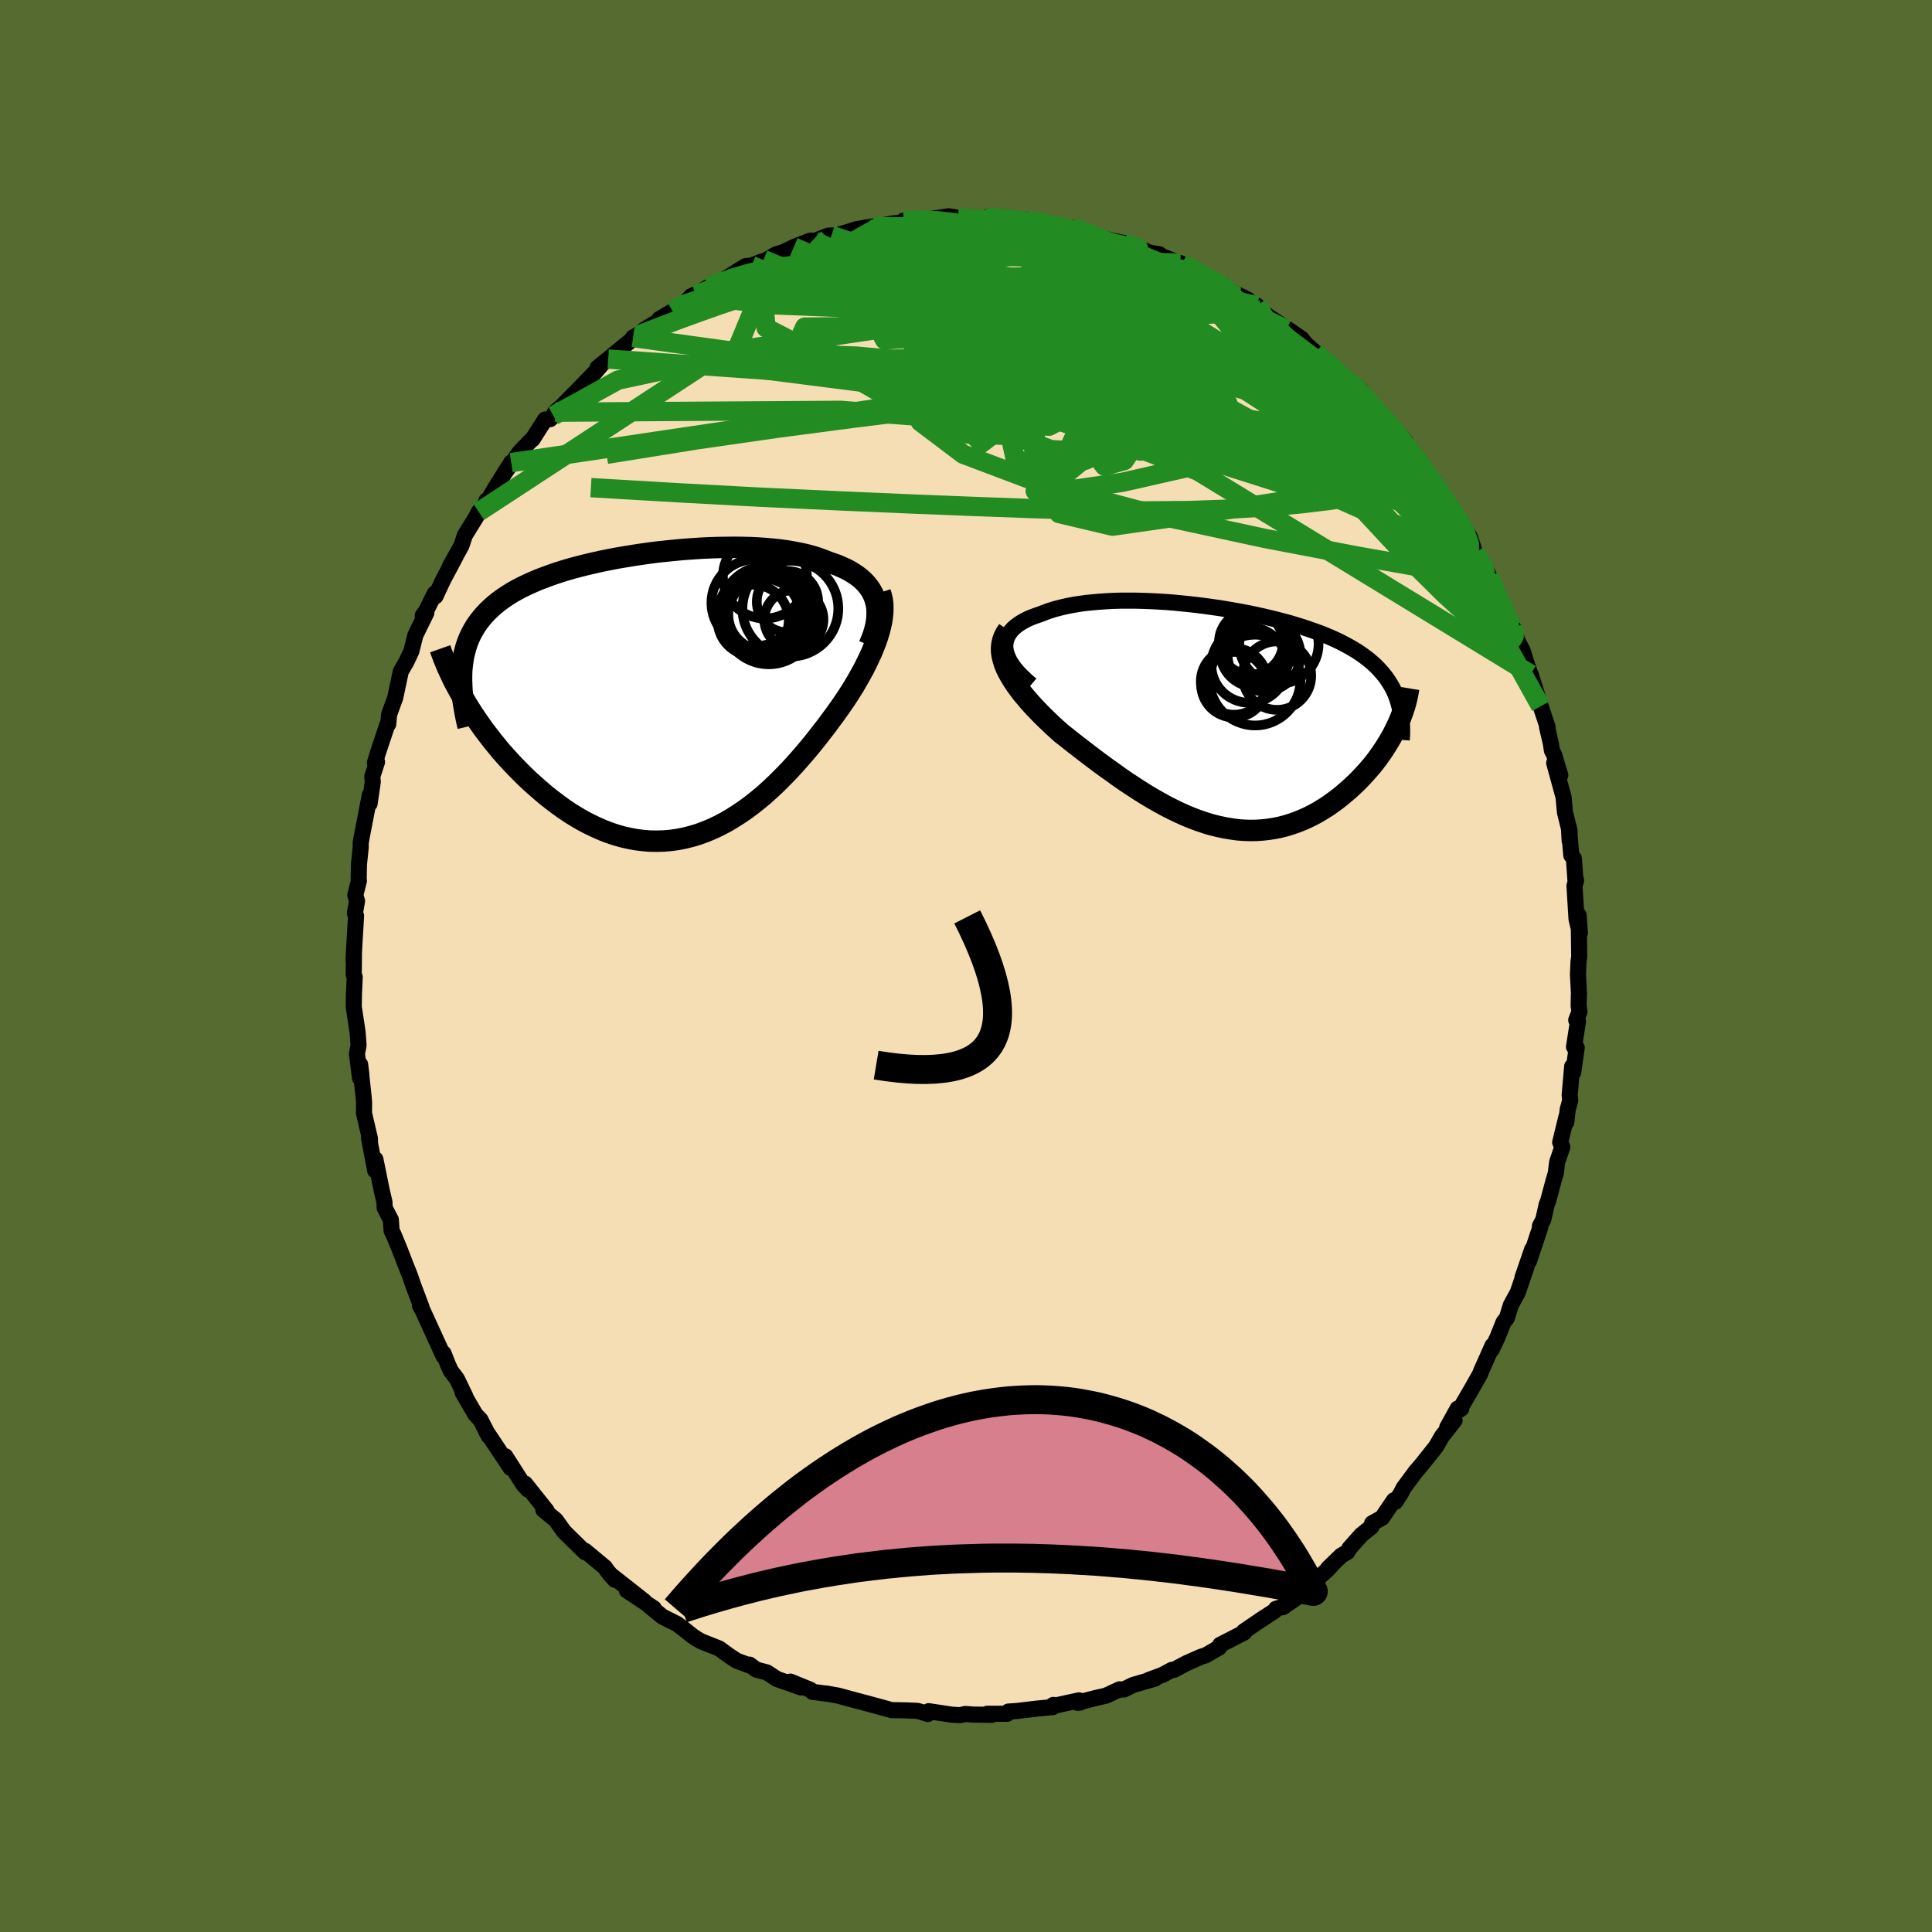 <svg viewBox="-100 -100 200 200" xmlns="http://www.w3.org/2000/svg" width="500" height="500" id="face-svg">
    <defs>
      <clipPath id="leftEyeClipPath">
        <polyline points="22.32,-9.97 22.2,-10.34 22.04,-10.7 21.85,-11.04 21.63,-11.36 21.38,-11.67 21.1,-11.97 20.8,-12.24 20.46,-12.51 20.1,-12.75 19.72,-12.99 19.31,-13.21 18.87,-13.41 18.42,-13.61 17.94,-13.78 17.44,-13.95 16.92,-14.16 16.37,-14.36 15.78,-14.54 15.17,-14.71 14.53,-14.85 13.86,-14.98 13.17,-15.1 12.45,-15.2 11.71,-15.28 10.94,-15.35 10.16,-15.4 9.36,-15.44 8.54,-15.46 7.71,-15.47 6.86,-15.46 6.01,-15.45 5.15,-15.42 4.28,-15.38 3.4,-15.32 2.52,-15.26 1.65,-15.18 0.77,-15.09 -0.11,-15 -0.98,-14.89 -1.84,-14.77 -2.7,-14.64 -3.55,-14.5 -4.39,-14.36 -5.21,-14.2 -6.02,-14.04 -6.82,-13.86 -7.59,-13.68 -8.35,-13.49 -9.1,-13.29 -9.82,-13.08 -10.52,-12.86 -11.2,-12.63 -11.85,-12.39 -12.49,-12.15 -13.1,-11.89 -13.68,-11.63 -14.24,-11.36 -14.78,-11.08 -15.29,-10.79 -15.77,-10.49 -16.23,-10.18 -16.67,-9.86 -17.08,-9.53 -17.46,-9.19 -17.83,-8.84 -18.17,-8.48 -18.48,-8.11 -18.78,-7.73 -19.05,-7.34 -19.29,-6.94 -19.52,-6.52 -19.72,-6.09 -19.9,-5.65 -20.05,-5.2 -20.18,-4.73 -20.3,-4.26 -20.38,-3.77 -20.45,-3.26 -20.5,-2.75 -20.36,0.11 -20.04,0.65 -19.7,1.2 -19.35,1.75 -18.98,2.3 -18.6,2.85 -18.2,3.41 -17.78,3.96 -17.36,4.51 -16.91,5.06 -16.46,5.61 -15.98,6.15 -15.5,6.68 -15,7.21 -14.49,7.73 -13.97,8.25 -13.43,8.76 -12.87,9.26 -12.3,9.76 -11.72,10.25 -11.12,10.72 -10.51,11.18 -9.89,11.63 -9.26,12.05 -8.61,12.45 -7.96,12.83 -7.29,13.18 -6.62,13.5 -5.94,13.8 -5.25,14.07 -4.56,14.3 -3.86,14.5 -3.15,14.66 -2.45,14.79 -1.73,14.88 -1.02,14.94 -0.3,14.95 0.41,14.93 1.13,14.87 1.84,14.77 2.56,14.63 3.27,14.45 3.98,14.24 4.69,13.98 5.39,13.69 6.09,13.36 6.78,13 7.46,12.6 8.14,12.17 8.82,11.71 9.48,11.22 10.14,10.7 10.79,10.16 11.42,9.59 12.05,9 12.67,8.38 13.28,7.76 13.88,7.11 14.46,6.46 15.04,5.79 15.6,5.12 16.15,4.44 16.68,3.76 17.21,3.08 17.71,2.4 18.15,1.81 18.57,1.22 18.98,0.63 19.38,0.04 19.76,-0.55 20.13,-1.15 20.47,-1.73 20.8,-2.32 21.12,-2.9 21.41,-3.48 21.68,-4.05 21.94,-4.61 22.17,-5.17 22.38,-5.71 22.56,-6.24" />
      </clipPath>
      <clipPath id="rightEyeClipPath">
        <polyline points="-22.08,-7.22 -22.08,-7.54 -22.04,-7.84 -21.96,-8.13 -21.85,-8.41 -21.7,-8.68 -21.51,-8.93 -21.29,-9.18 -21.03,-9.41 -20.75,-9.62 -20.44,-9.83 -20.1,-10.02 -19.73,-10.21 -19.33,-10.38 -18.92,-10.53 -18.48,-10.68 -17.97,-10.88 -17.44,-11.07 -16.88,-11.24 -16.3,-11.39 -15.69,-11.53 -15.06,-11.65 -14.41,-11.76 -13.74,-11.85 -13.05,-11.92 -12.34,-11.98 -11.62,-12.03 -10.88,-12.07 -10.13,-12.09 -9.37,-12.09 -8.6,-12.09 -7.82,-12.07 -7.04,-12.04 -6.24,-12 -5.45,-11.95 -4.65,-11.89 -3.85,-11.81 -3.05,-11.73 -2.26,-11.64 -1.46,-11.54 -0.67,-11.43 0.11,-11.32 0.89,-11.19 1.65,-11.06 2.41,-10.92 3.16,-10.78 3.9,-10.62 4.63,-10.46 5.34,-10.29 6.04,-10.12 6.72,-9.94 7.39,-9.76 8.04,-9.56 8.67,-9.37 9.29,-9.16 9.89,-8.95 10.47,-8.74 11.03,-8.52 11.57,-8.29 12.09,-8.06 12.59,-7.82 13.07,-7.57 13.53,-7.32 13.98,-7.06 14.4,-6.8 14.8,-6.53 15.18,-6.25 15.55,-5.97 15.89,-5.68 16.22,-5.38 16.53,-5.07 16.82,-4.75 17.09,-4.43 17.35,-4.1 17.58,-3.76 17.8,-3.41 18,-3.06 18.18,-2.69 18.34,-2.32 18.48,-1.94 18.46,0.9 18.26,1.31 18.05,1.73 17.82,2.15 17.57,2.57 17.31,2.99 17.04,3.41 16.75,3.83 16.45,4.25 16.13,4.67 15.8,5.08 15.45,5.48 15.09,5.88 14.72,6.28 14.34,6.67 13.94,7.05 13.53,7.43 13.1,7.8 12.66,8.17 12.2,8.53 11.73,8.87 11.25,9.21 10.75,9.52 10.24,9.83 9.72,10.11 9.18,10.38 8.64,10.62 8.08,10.84 7.51,11.04 6.93,11.22 6.34,11.37 5.75,11.49 5.14,11.58 4.52,11.65 3.9,11.69 3.27,11.7 2.63,11.68 1.98,11.63 1.33,11.54 0.67,11.43 0.01,11.29 -0.66,11.13 -1.33,10.93 -2.01,10.7 -2.69,10.45 -3.37,10.17 -4.06,9.86 -4.75,9.53 -5.44,9.18 -6.13,8.8 -6.83,8.4 -7.52,7.99 -8.22,7.55 -8.91,7.1 -9.61,6.64 -10.3,6.16 -10.98,5.67 -11.67,5.18 -12.35,4.68 -13.03,4.17 -13.7,3.66 -14.36,3.15 -15.02,2.64 -15.66,2.13 -16.3,1.63 -16.81,1.17 -17.3,0.72 -17.78,0.26 -18.25,-0.2 -18.7,-0.66 -19.13,-1.11 -19.55,-1.57 -19.94,-2.03 -20.32,-2.48 -20.66,-2.93 -20.99,-3.38 -21.28,-3.82 -21.55,-4.26 -21.79,-4.7 -22,-5.12" />
      </clipPath>
      <filter id="fuzzy">
        <feTurbulence id="turbulence" baseFrequency="0.05" numOctaves="3" type="noise" result="noise" />
        <feDisplacementMap in="SourceGraphic" in2="noise" scale="2" />
      </filter>
      <linearGradient id="rainbowGradient" x1="0%" y1="0%" x2="100%" y2="0%">
        <stop offset="0%" style="stop-color: [object Object]; stop-opacity: 1" />
        <stop offset="50%" style="stop-color: [object Object]; stop-opacity: 1" />
        <stop offset="100%" style="stop-color: [object Object]; stop-opacity: 1" />
      </linearGradient>
    </defs>
    <rect x="-100" y="-100" width="100%" height="100%" fill="rgb(85, 107, 47)" />
    <polyline id="faceContour" points="63.35,0.88 63.45,2.78 63.42,4.11 63.5,4.74 63.17,5.6 63.35,5.75 62.94,8.37 63.22,8.45 62.86,11.02 62.75,10.4 62.49,13.37 62.55,13.91 62.29,14.85 62.14,16.17 62.16,15.59 61.51,18.25 61.73,18.74 61.2,20.28 61.05,21.47 60.84,22.17 60.25,24.36 60.11,24.7 59.76,26.26 59.41,26.92 59.44,27.08 58.28,30.56 58.61,29.33 57.61,32.24 58.02,31.14 57.12,33.79 56.4,35.11 55.99,36.44 55.64,36.89 55.02,38.44 54.41,39.73 54.5,39.3 53.29,42.02 53.24,42.2 52.28,43.89 51.08,45.95 51.28,45.8 50.9,45.81 49.82,47.76 50.58,47.03 49.26,48.7 48.66,49.75 47.13,51.67 46.57,52.32 45.3,54.03 45,54.62 44.44,55.47 44.3,55.31 43.07,57.12 42.04,57.69 41.98,58.04 40.92,58.9 39.69,60.28 39.48,60.66 38.86,61.02 37.48,62.35 37.85,62.03 37.38,62.53 35.11,64.59 34.42,65.27 32.77,66.38 33.91,65.46 32.96,66.28 32.09,66.54 31.93,66.77 30.41,67.76 28.77,68.88 28.81,68.99 26.31,70.27 26.21,70.55 24.81,71.36 24.32,71.51 22.83,72.17 21.53,72.86 21.32,72.86 20.35,73.38 18.88,73.93 19.56,73.77 17.29,74.43 16.33,74.9 15.9,74.88 14.48,75.54 13.45,75.77 11.52,76.27 11.81,76.25 11.7,76.02 8.81,76.65 9.05,76.49 8.99,76.72 7.37,76.87 5.28,77.12 4.39,77.18 4.26,77.41 2.19,77.41 2.67,77.52 0.69,77.49 -0.06,77.43 -0.61,77.55 -1.42,77.51 -3.86,77.14 -3.94,77.43 -5.01,77.11 -6.11,77.06 -6.63,77.05 -7.72,77.03 -8.21,76.89 -9.89,76.43 -11.2,76.08 -11.03,76.13 -13.24,75.53 -14.47,75.31 -14.33,75.34 -15.9,75.14 -16.1,74.93 -18.18,74.08 -17.06,74.69 -19.57,73.81 -20.61,73.13 -21.71,72.84 -22.41,72.32 -22.43,72.4 -23.75,71.91 -24.55,71.38 -25.55,70.65 -27.39,69.92 -27.84,69.67 -28.33,69.34 -29.02,68.79 -29.91,68.11 -31.43,67.35 -32.78,66.24 -32.31,66.5 -35.11,64.64 -33.33,65.74 -36.89,62.94 -36.35,63.54 -37.2,62.53 -37.38,62.25 -39.42,60.55 -39.44,60.68 -40.12,60.02 -41.61,58.55 -42.48,57.34 -43.75,56.3 -43.5,56.28 -43.41,56.39 -45.64,53.59 -45.33,54.21 -45.81,53.69 -47.69,50.75 -47.14,51.96 -49,49.17 -49.67,48.17 -49.39,48.68 -50.26,46.98 -50.79,46.42 -52.1,44.17 -51.82,44.57 -52.71,42.73 -53.33,41.92 -53.61,41.3 -54.09,40.09 -54.09,40.32 -54.08,40.4 -56,36.2 -56.27,35.61 -56.52,35.17 -56.37,35.3 -57.2,33.11 -57.56,32.06 -58,30.96 -58.65,29.28 -59.26,27.8 -59.46,27.41 -59.54,26.27 -60.18,25.04 -60.2,24.44 -60.46,23.34 -61.14,20.01 -61.16,21.18 -61.8,17.81 -61.7,18.31 -61.7,17.89 -62.32,15.23 -62.31,14.11 -62.36,13.54 -62.72,10.19 -62.59,11.25 -62.73,11.61 -63.05,9.08 -62.88,8.21 -62.98,6.87 -63.38,4.22 -63.36,2.94 -63.28,1.15 -63.38,0.89 -63.36,-1.16 -63.4,-0.6 -63.32,-2.16 -63.14,-5.2 -63.26,-5.47 -63.04,-6.72 -63.22,-7.34 -62.85,-8.8 -62.87,-9.12 -62.84,-10.53 -62.66,-12.27 -62.66,-12.77 -62.53,-13.49 -61.72,-17.68 -61.74,-16.8 -61.41,-19.06 -61.46,-19.62 -60.97,-21.13 -61.19,-21.04 -60.83,-22.22 -60.51,-23.17 -59.9,-25 -59.81,-25.04 -59.72,-26.04 -59.09,-27.76 -59.01,-28.14 -58.51,-30.49 -57.94,-31.48 -57.42,-32.57 -57,-34.25 -55.87,-36.55 -56.24,-36.27 -55.9,-36.74 -54.98,-38.58 -54.92,-38.27 -54.12,-39.98 -52.83,-42.41 -53.42,-41.38 -52.23,-43.52 -51.88,-44.58 -50.67,-46.54 -50.44,-47.01 -49.82,-47.66 -49.64,-48.18 -49.72,-47.77 -48.73,-49.5 -47.08,-52.11 -47.85,-50.91 -46.21,-53.19 -45.02,-54.43 -44.88,-54.52 -43.57,-56.57 -43.05,-56.61 -42.72,-56.97 -42.55,-57.33 -41.81,-57.98 -40.02,-59.79 -38.34,-61.53 -37.69,-62.3 -38.13,-61.95 -37.04,-62.83 -35.04,-64.47 -34.05,-65.28 -34.47,-65.06 -33.96,-65.35 -33.24,-65.91 -31.86,-66.75 -31.74,-66.97 -30.37,-67.78 -28.97,-68.76 -28.46,-69.32 -26.83,-70.11 -27.97,-69.48 -26.7,-70.28 -25.52,-70.66 -24.84,-71.18 -22.84,-72.44 -22.19,-72.51 -21.23,-72.9 -20.83,-72.99 -19.65,-73.67 -18.85,-73.92 -17.83,-74.42 -16.12,-75.09 -15.67,-75.05 -14.31,-75.59 -13.93,-75.63 -14.28,-75.35 -11.26,-76.29 -10.83,-76.36 -9.73,-76.55 -10.3,-76.39 -8.78,-76.64 -7.71,-76.85 -5.02,-77.14 -6.47,-77.15 -3.72,-77.29 -3.85,-77.3 -1.79,-77.61 -0.83,-77.45 0.87,-77.3 0.89,-77.38 2.25,-77.39 2.32,-77.56 2.37,-77.59 5.33,-77.13 6.22,-77.24 7.19,-76.87 7.2,-77.11 8.32,-76.82 10.1,-76.53 11.54,-76.14 11.02,-76.42 13.15,-75.77 13.21,-75.58 15.17,-75.07 16.51,-74.81 16.5,-74.85 17.89,-74.31 19.05,-73.83 20,-73.68 20.39,-73.42 22.19,-72.75 22.36,-72.69 24.1,-71.85 24.23,-71.49 24.47,-71.62 26.39,-70.49 26.55,-70.5 28.11,-69.28 29.18,-68.97 27.96,-69.58 30.13,-68.35 30.52,-67.9 31.25,-67.28 33.33,-65.9 34.75,-64.93 35.12,-64.44 35.1,-64.45 36.16,-63.52 37.35,-62.53 37.53,-62.42 38.93,-60.99 39.68,-60.63 40.93,-59.55 41.36,-58.77 40.87,-59.27 42.15,-57.93 42.08,-57.87 44.33,-55.62 45.5,-54.28 45.91,-53.45 45.41,-53.88 47.12,-52.1 46.99,-51.86 48.42,-50.05 48.4,-50.29 50.14,-47.61 50.45,-46.75 51.25,-45.96 50.78,-46.55 52.13,-44.48 52.7,-42.78 53.34,-41.66 53.5,-41.71 54.17,-40.33 54.64,-39.29 54.88,-38.62 55.32,-37.57 56.3,-35.47 56.62,-35.07 56.79,-34.67 57.06,-33.72 57.64,-32.6 57.89,-31.76 58.66,-29.5 58.45,-30.2 59.49,-26.89 60.21,-24.72 60.15,-24.73 60.55,-23.01 60.65,-22.32 60.88,-21.87 61.52,-19.76 60.89,-21.02 61.86,-17.48 62,-15.93 62.48,-13.98 62.49,-12.96 62.41,-14.36 62.66,-11.46 62.93,-11.13 63.09,-8.87 63.16,-8.86 62.99,-8.31 63.2,-4.86 63.55,-3.42 63.42,-5.27 63.48,-0.97 63.41,-0.45 63.35,0.88 63.45,2.78" fill="rgb(245, 222, 179)" stroke="black" stroke-width="1.667" stroke-linejoin="round" filter="url(#fuzzy)" />
    <g transform="translate(26.15 -25.73)">
      <polyline id="rightCountour" points="-22.08,-7.22 -22.08,-7.54 -22.04,-7.84 -21.96,-8.13 -21.85,-8.41 -21.7,-8.68 -21.51,-8.93 -21.29,-9.18 -21.03,-9.41 -20.75,-9.62 -20.44,-9.83 -20.1,-10.02 -19.73,-10.21 -19.33,-10.38 -18.92,-10.53 -18.48,-10.68 -17.97,-10.88 -17.44,-11.07 -16.88,-11.24 -16.3,-11.39 -15.69,-11.53 -15.06,-11.65 -14.41,-11.76 -13.74,-11.85 -13.05,-11.92 -12.34,-11.98 -11.62,-12.03 -10.88,-12.07 -10.13,-12.09 -9.37,-12.09 -8.6,-12.09 -7.82,-12.07 -7.04,-12.04 -6.24,-12 -5.45,-11.95 -4.65,-11.89 -3.85,-11.81 -3.05,-11.73 -2.26,-11.64 -1.46,-11.54 -0.67,-11.43 0.11,-11.32 0.89,-11.19 1.65,-11.06 2.41,-10.92 3.16,-10.78 3.9,-10.62 4.63,-10.46 5.34,-10.29 6.04,-10.12 6.72,-9.94 7.39,-9.76 8.04,-9.56 8.67,-9.37 9.29,-9.16 9.89,-8.95 10.47,-8.74 11.03,-8.52 11.57,-8.29 12.09,-8.06 12.59,-7.82 13.07,-7.57 13.53,-7.32 13.98,-7.06 14.4,-6.8 14.8,-6.53 15.18,-6.25 15.55,-5.97 15.89,-5.68 16.22,-5.38 16.53,-5.07 16.82,-4.75 17.09,-4.43 17.35,-4.1 17.58,-3.76 17.8,-3.41 18,-3.06 18.18,-2.69 18.34,-2.32 18.48,-1.94 18.46,0.9 18.26,1.31 18.05,1.73 17.82,2.15 17.57,2.57 17.31,2.99 17.04,3.41 16.75,3.83 16.45,4.25 16.13,4.67 15.8,5.08 15.45,5.48 15.09,5.88 14.72,6.28 14.34,6.67 13.94,7.05 13.53,7.43 13.1,7.8 12.66,8.17 12.2,8.53 11.73,8.87 11.25,9.21 10.75,9.52 10.24,9.83 9.72,10.11 9.18,10.38 8.64,10.62 8.08,10.84 7.51,11.04 6.93,11.22 6.34,11.37 5.75,11.49 5.14,11.58 4.52,11.65 3.9,11.69 3.27,11.7 2.63,11.68 1.98,11.63 1.33,11.54 0.67,11.43 0.01,11.29 -0.66,11.13 -1.33,10.93 -2.01,10.7 -2.69,10.45 -3.37,10.17 -4.06,9.86 -4.75,9.53 -5.44,9.18 -6.13,8.8 -6.83,8.4 -7.52,7.99 -8.22,7.55 -8.91,7.1 -9.61,6.64 -10.3,6.16 -10.98,5.67 -11.67,5.18 -12.35,4.68 -13.03,4.17 -13.7,3.66 -14.36,3.15 -15.02,2.64 -15.66,2.13 -16.3,1.63 -16.81,1.17 -17.3,0.72 -17.78,0.26 -18.25,-0.2 -18.7,-0.66 -19.13,-1.11 -19.55,-1.57 -19.94,-2.03 -20.32,-2.48 -20.66,-2.93 -20.99,-3.38 -21.28,-3.82 -21.55,-4.26 -21.79,-4.7 -22,-5.12" fill="white" stroke="white" stroke-width="0" stroke-linejoin="round" filter="url(#fuzzy)" />
    </g>
    <g transform="translate(-31.7 -27.87)">
      <polyline id="leftCountour" points="22.32,-9.97 22.2,-10.34 22.04,-10.7 21.85,-11.04 21.63,-11.36 21.38,-11.67 21.1,-11.97 20.8,-12.24 20.46,-12.51 20.1,-12.75 19.72,-12.99 19.31,-13.21 18.87,-13.41 18.42,-13.61 17.94,-13.78 17.44,-13.95 16.92,-14.16 16.37,-14.36 15.78,-14.54 15.17,-14.71 14.53,-14.85 13.86,-14.98 13.17,-15.1 12.45,-15.2 11.71,-15.28 10.94,-15.35 10.16,-15.4 9.36,-15.44 8.54,-15.46 7.71,-15.47 6.86,-15.46 6.01,-15.45 5.15,-15.42 4.28,-15.38 3.4,-15.32 2.52,-15.26 1.65,-15.18 0.77,-15.09 -0.11,-15 -0.98,-14.89 -1.84,-14.77 -2.7,-14.64 -3.55,-14.5 -4.39,-14.36 -5.21,-14.2 -6.02,-14.04 -6.82,-13.86 -7.59,-13.68 -8.35,-13.49 -9.1,-13.29 -9.82,-13.08 -10.52,-12.86 -11.2,-12.63 -11.85,-12.39 -12.49,-12.15 -13.1,-11.89 -13.68,-11.63 -14.24,-11.36 -14.78,-11.08 -15.29,-10.79 -15.77,-10.49 -16.23,-10.18 -16.67,-9.86 -17.08,-9.53 -17.46,-9.19 -17.83,-8.84 -18.17,-8.48 -18.48,-8.11 -18.78,-7.73 -19.05,-7.34 -19.29,-6.94 -19.52,-6.52 -19.72,-6.09 -19.9,-5.65 -20.05,-5.2 -20.18,-4.73 -20.3,-4.26 -20.38,-3.77 -20.45,-3.26 -20.5,-2.75 -20.36,0.11 -20.04,0.65 -19.7,1.2 -19.35,1.75 -18.98,2.3 -18.6,2.85 -18.2,3.41 -17.78,3.96 -17.36,4.51 -16.91,5.06 -16.46,5.61 -15.98,6.15 -15.5,6.68 -15,7.21 -14.49,7.73 -13.97,8.25 -13.43,8.76 -12.87,9.26 -12.3,9.76 -11.72,10.25 -11.12,10.72 -10.51,11.18 -9.89,11.63 -9.26,12.05 -8.61,12.45 -7.96,12.83 -7.29,13.18 -6.62,13.5 -5.94,13.8 -5.25,14.07 -4.56,14.3 -3.86,14.5 -3.15,14.66 -2.45,14.79 -1.73,14.88 -1.02,14.94 -0.3,14.95 0.41,14.93 1.13,14.87 1.84,14.77 2.56,14.63 3.27,14.45 3.98,14.24 4.69,13.98 5.39,13.69 6.09,13.36 6.78,13 7.46,12.6 8.14,12.17 8.82,11.71 9.48,11.22 10.14,10.7 10.79,10.16 11.42,9.59 12.05,9 12.67,8.38 13.28,7.76 13.88,7.11 14.46,6.46 15.04,5.79 15.6,5.12 16.15,4.44 16.68,3.76 17.21,3.08 17.71,2.4 18.15,1.81 18.57,1.22 18.98,0.63 19.38,0.04 19.76,-0.55 20.13,-1.15 20.47,-1.73 20.8,-2.32 21.12,-2.9 21.41,-3.48 21.68,-4.05 21.94,-4.61 22.17,-5.17 22.38,-5.71 22.56,-6.24" fill="white" stroke="white" stroke-width="0" stroke-linejoin="round" filter="url(#fuzzy)" />
    </g>
    <g transform="translate(26.15 -25.73)">
      <polyline id="rightUpper" points="-19.4,-3.39 -19.91,-3.82 -20.36,-4.25 -20.76,-4.66 -21.1,-5.06 -21.38,-5.45 -21.62,-5.83 -21.8,-6.2 -21.94,-6.55 -22.03,-6.89 -22.08,-7.22 -22.08,-7.54 -22.04,-7.84 -21.96,-8.13 -21.85,-8.41 -21.7,-8.68 -21.51,-8.93 -21.29,-9.18 -21.03,-9.41 -20.75,-9.62 -20.44,-9.83 -20.1,-10.02 -19.73,-10.21 -19.33,-10.38 -18.92,-10.53 -18.48,-10.68 -17.97,-10.88 -17.44,-11.07 -16.88,-11.24 -16.3,-11.39 -15.69,-11.53 -15.06,-11.65 -14.41,-11.76 -13.74,-11.85 -13.05,-11.92 -12.34,-11.98 -11.62,-12.03 -10.88,-12.07 -10.13,-12.09 -9.37,-12.09 -8.6,-12.09 -7.82,-12.07 -7.04,-12.04 -6.24,-12 -5.45,-11.95 -4.65,-11.89 -3.85,-11.81 -3.05,-11.73 -2.26,-11.64 -1.46,-11.54 -0.67,-11.43 0.11,-11.32 0.89,-11.19 1.65,-11.06 2.41,-10.92 3.16,-10.78 3.9,-10.62 4.63,-10.46 5.34,-10.29 6.04,-10.12 6.72,-9.94 7.39,-9.76 8.04,-9.56 8.67,-9.37 9.29,-9.16 9.89,-8.95 10.47,-8.74 11.03,-8.52 11.57,-8.29 12.09,-8.06 12.59,-7.82 13.07,-7.57 13.53,-7.32 13.98,-7.06 14.4,-6.8 14.8,-6.53 15.18,-6.25 15.55,-5.97 15.89,-5.68 16.22,-5.38 16.53,-5.07 16.82,-4.75 17.09,-4.43 17.35,-4.1 17.58,-3.76 17.8,-3.41 18,-3.06 18.18,-2.69 18.34,-2.32 18.48,-1.94 18.6,-1.55 18.71,-1.15 18.8,-0.74 18.87,-0.33 18.93,0.09 18.97,0.53 18.99,0.96 19,1.41 18.99,1.87 18.96,2.33" fill="none" stroke="black" stroke-width="1.667" stroke-linejoin="round" filter="url(#fuzzy)" />
      <polyline id="rightLower" points="-21.79,-9.05 -22.03,-8.69 -22.22,-8.32 -22.35,-7.95 -22.43,-7.57 -22.47,-7.18 -22.46,-6.78 -22.4,-6.38 -22.3,-5.97 -22.17,-5.55 -22,-5.12 -21.79,-4.7 -21.55,-4.26 -21.28,-3.82 -20.99,-3.38 -20.66,-2.93 -20.32,-2.48 -19.94,-2.03 -19.55,-1.57 -19.13,-1.11 -18.7,-0.66 -18.25,-0.2 -17.78,0.26 -17.3,0.72 -16.81,1.17 -16.3,1.63 -15.66,2.13 -15.02,2.64 -14.36,3.15 -13.7,3.66 -13.03,4.17 -12.35,4.68 -11.67,5.18 -10.98,5.67 -10.3,6.16 -9.61,6.64 -8.91,7.1 -8.22,7.55 -7.52,7.99 -6.83,8.4 -6.13,8.8 -5.44,9.18 -4.75,9.53 -4.06,9.86 -3.37,10.17 -2.69,10.45 -2.01,10.7 -1.33,10.93 -0.66,11.13 0.01,11.29 0.67,11.43 1.33,11.54 1.98,11.63 2.63,11.68 3.27,11.7 3.9,11.69 4.52,11.65 5.14,11.58 5.75,11.49 6.34,11.37 6.93,11.22 7.51,11.04 8.08,10.84 8.64,10.62 9.18,10.38 9.72,10.11 10.24,9.83 10.75,9.52 11.25,9.21 11.73,8.87 12.2,8.53 12.66,8.17 13.1,7.8 13.53,7.43 13.94,7.05 14.34,6.67 14.72,6.28 15.09,5.88 15.45,5.48 15.8,5.08 16.13,4.67 16.45,4.25 16.75,3.83 17.04,3.41 17.31,2.99 17.57,2.57 17.82,2.15 18.05,1.73 18.26,1.31 18.46,0.9 18.65,0.48 18.82,0.08 18.98,-0.33 19.12,-0.73 19.25,-1.12 19.36,-1.51 19.46,-1.9 19.54,-2.28 19.61,-2.65 19.67,-3.02" fill="none" stroke="black" stroke-width="2.222" stroke-linejoin="round" filter="url(#fuzzy)" />
      <circle r="4.104" cx="6.244" cy="-7.589" stroke="black" fill="none" stroke-width="1.0" filter="url(#fuzzy)" clip-path="url(#rightEyeClipPath)" /><circle r="3.652" cx="3.809" cy="-7.664" stroke="black" fill="none" stroke-width="1.0" filter="url(#fuzzy)" clip-path="url(#rightEyeClipPath)" /><circle r="4.698" cx="3.774" cy="-3.869" stroke="black" fill="none" stroke-width="1.0" filter="url(#fuzzy)" clip-path="url(#rightEyeClipPath)" /><circle r="3.316" cx="3.349" cy="-7.759" stroke="black" fill="none" stroke-width="1.0" filter="url(#fuzzy)" clip-path="url(#rightEyeClipPath)" /><circle r="3.392" cx="1.589" cy="-3.394" stroke="black" fill="none" stroke-width="1.0" filter="url(#fuzzy)" clip-path="url(#rightEyeClipPath)" /><circle r="3.544" cx="6.044" cy="-4.329" stroke="black" fill="none" stroke-width="1.0" filter="url(#fuzzy)" clip-path="url(#rightEyeClipPath)" /><circle r="3.66" cx="3.809" cy="-6.814" stroke="black" fill="none" stroke-width="1.0" filter="url(#fuzzy)" clip-path="url(#rightEyeClipPath)" /><circle r="3.444" cx="1.599" cy="-3.724" stroke="black" fill="none" stroke-width="1.0" filter="url(#fuzzy)" clip-path="url(#rightEyeClipPath)" /><circle r="3.914" cx="3.164" cy="-5.434" stroke="black" fill="none" stroke-width="1.0" filter="url(#fuzzy)" clip-path="url(#rightEyeClipPath)" /><circle r="3.764" cx="4.704" cy="-6.464" stroke="black" fill="none" stroke-width="1.0" filter="url(#fuzzy)" clip-path="url(#rightEyeClipPath)" />
      </g>
    <g transform="translate(-31.7 -27.87)">
      <polyline id="leftUpper" points="21.67,-5.33 21.9,-5.87 22.1,-6.4 22.25,-6.9 22.37,-7.39 22.45,-7.86 22.49,-8.32 22.5,-8.76 22.48,-9.18 22.42,-9.58 22.32,-9.97 22.2,-10.34 22.04,-10.7 21.85,-11.04 21.63,-11.36 21.38,-11.67 21.1,-11.97 20.8,-12.24 20.46,-12.51 20.1,-12.75 19.72,-12.99 19.31,-13.21 18.87,-13.41 18.42,-13.61 17.94,-13.78 17.44,-13.95 16.92,-14.16 16.37,-14.36 15.78,-14.54 15.17,-14.71 14.53,-14.85 13.86,-14.98 13.17,-15.1 12.45,-15.2 11.71,-15.28 10.94,-15.35 10.16,-15.4 9.36,-15.44 8.54,-15.46 7.71,-15.47 6.86,-15.46 6.01,-15.45 5.15,-15.42 4.28,-15.38 3.4,-15.32 2.52,-15.26 1.65,-15.18 0.77,-15.09 -0.11,-15 -0.98,-14.89 -1.84,-14.77 -2.7,-14.64 -3.55,-14.5 -4.39,-14.36 -5.21,-14.2 -6.02,-14.04 -6.82,-13.86 -7.59,-13.68 -8.35,-13.49 -9.1,-13.29 -9.82,-13.08 -10.52,-12.86 -11.2,-12.63 -11.85,-12.39 -12.49,-12.15 -13.1,-11.89 -13.68,-11.63 -14.24,-11.36 -14.78,-11.08 -15.29,-10.79 -15.77,-10.49 -16.23,-10.18 -16.67,-9.86 -17.08,-9.53 -17.46,-9.19 -17.83,-8.84 -18.17,-8.48 -18.48,-8.11 -18.78,-7.73 -19.05,-7.34 -19.29,-6.94 -19.52,-6.52 -19.72,-6.09 -19.9,-5.65 -20.05,-5.2 -20.18,-4.73 -20.3,-4.26 -20.38,-3.77 -20.45,-3.26 -20.5,-2.75 -20.52,-2.22 -20.52,-1.68 -20.5,-1.13 -20.47,-0.56 -20.41,0.01 -20.33,0.6 -20.23,1.2 -20.12,1.81 -19.99,2.44 -19.84,3.07" fill="none" stroke="black" stroke-width="2.222" stroke-linejoin="round" filter="url(#fuzzy)" />
      <polyline id="leftLower" points="22.82,-10.79 22.94,-10.42 23.03,-10.02 23.08,-9.61 23.09,-9.17 23.08,-8.72 23.03,-8.26 22.96,-7.77 22.85,-7.28 22.72,-6.77 22.56,-6.24 22.38,-5.71 22.17,-5.17 21.94,-4.61 21.68,-4.05 21.41,-3.48 21.12,-2.9 20.8,-2.32 20.47,-1.73 20.13,-1.15 19.76,-0.55 19.38,0.04 18.98,0.63 18.57,1.22 18.15,1.81 17.71,2.4 17.21,3.08 16.68,3.76 16.15,4.44 15.6,5.12 15.04,5.79 14.46,6.46 13.88,7.11 13.28,7.76 12.67,8.38 12.05,9 11.42,9.59 10.79,10.16 10.14,10.7 9.48,11.22 8.82,11.71 8.14,12.17 7.46,12.6 6.78,13 6.09,13.36 5.39,13.69 4.69,13.98 3.98,14.24 3.27,14.45 2.56,14.63 1.84,14.77 1.13,14.87 0.41,14.93 -0.3,14.95 -1.02,14.94 -1.73,14.88 -2.45,14.79 -3.15,14.66 -3.86,14.5 -4.56,14.3 -5.25,14.07 -5.94,13.8 -6.62,13.5 -7.29,13.18 -7.96,12.83 -8.61,12.45 -9.26,12.05 -9.89,11.63 -10.51,11.18 -11.12,10.72 -11.72,10.25 -12.3,9.76 -12.87,9.26 -13.43,8.76 -13.97,8.25 -14.49,7.73 -15,7.21 -15.5,6.68 -15.98,6.15 -16.46,5.61 -16.91,5.06 -17.36,4.51 -17.78,3.96 -18.2,3.41 -18.6,2.85 -18.98,2.3 -19.35,1.75 -19.7,1.2 -20.04,0.65 -20.36,0.11 -20.67,-0.43 -20.96,-0.96 -21.24,-1.48 -21.5,-2 -21.74,-2.52 -21.97,-3.02 -22.18,-3.52 -22.38,-4.01 -22.56,-4.49 -22.73,-4.97" fill="none" stroke="black" stroke-width="2.222" stroke-linejoin="round" filter="url(#fuzzy)" />
      <circle r="3.06" cx="13.884" cy="-8.004" stroke="black" fill="none" stroke-width="1.0" filter="url(#fuzzy)" clip-path="url(#leftEyeClipPath)" /><circle r="3.176" cx="13.219" cy="-9.844" stroke="black" fill="none" stroke-width="1.0" filter="url(#fuzzy)" clip-path="url(#leftEyeClipPath)" /><circle r="3.71" cx="10.804" cy="-8.514" stroke="black" fill="none" stroke-width="1.0" filter="url(#fuzzy)" clip-path="url(#leftEyeClipPath)" /><circle r="4.962" cx="13.519" cy="-9.124" stroke="black" fill="none" stroke-width="1.0" filter="url(#fuzzy)" clip-path="url(#leftEyeClipPath)" /><circle r="4.834" cx="11.279" cy="-8.199" stroke="black" fill="none" stroke-width="1.0" filter="url(#fuzzy)" clip-path="url(#leftEyeClipPath)" /><circle r="3.68" cx="9.669" cy="-7.924" stroke="black" fill="none" stroke-width="1.0" filter="url(#fuzzy)" clip-path="url(#leftEyeClipPath)" /><circle r="4.35" cx="10.884" cy="-12.449" stroke="black" fill="none" stroke-width="1.0" filter="url(#fuzzy)" clip-path="url(#leftEyeClipPath)" /><circle r="4.476" cx="10.464" cy="-8.439" stroke="black" fill="none" stroke-width="1.0" filter="url(#fuzzy)" clip-path="url(#leftEyeClipPath)" /><circle r="4.676" cx="10.979" cy="-8.829" stroke="black" fill="none" stroke-width="1.0" filter="url(#fuzzy)" clip-path="url(#leftEyeClipPath)" /><circle r="4.498" cx="9.844" cy="-9.724" stroke="black" fill="none" stroke-width="1.0" filter="url(#fuzzy)" clip-path="url(#leftEyeClipPath)" />
    </g>
    <g id="hairs">
      <polyline points="6.22,-77.24 6.85,-77.05 7.35,-76.93 7.86,-76.77 8.23,-76.57 8.32,-76.36 8.05,-76.13 7.41,-75.88 6.4,-75.61 4.98,-75.34 3.06,-75.05 0.57,-74.75 -2.55,-74.41 -6.31,-74.02 -10.71,-73.61 -15.73,-73.2" fill="none" stroke="rgb(34, 139, 34)" stroke-width="2" stroke-linejoin="round" filter="url(#fuzzy)" /><polyline points="45.91,-53.45 45.89,-53.26 46.02,-52.59 45.92,-51.82 45.52,-51.05 44.77,-50.31 43.62,-49.63 42.05,-49.06 40.03,-48.58 37.56,-48.19 34.64,-47.84 31.26,-47.54 27.4,-47.3 23.06,-47.15 18.25,-47.11 12.96,-47.18 7.19,-47.34 0.91,-47.57 -5.9,-47.84 -13.3,-48.16 -21.28,-48.53 -29.81,-48.99 -38.83,-49.52" fill="none" stroke="rgb(34, 139, 34)" stroke-width="2" stroke-linejoin="round" filter="url(#fuzzy)" /><polyline points="22.36,-72.69 23.62,-71.97 24.67,-71.26 25.87,-70.43 27.28,-69.44 28.82,-68.34 30.39,-67.18 31.92,-66.03 33.41,-64.91 34.82,-63.85 36.14,-62.87 37.34,-61.99 38.43,-61.2 39.42,-60.49 40.29,-59.87" fill="none" stroke="rgb(34, 139, 34)" stroke-width="2" stroke-linejoin="round" filter="url(#fuzzy)" /><polyline points="24.1,-71.85 24.45,-71.49 25.31,-70.91 26.47,-70.1 27.78,-69.16 29.12,-68.14 30.46,-67.09 31.82,-65.99 33.22,-64.84 34.66,-63.65 36.12,-62.45 37.53,-61.29 38.84,-60.21 39.99,-59.26 40.97,-58.45 41.75,-57.82 42.28,-57.44 42.45,-57.41 42.24,-57.73" fill="none" stroke="rgb(34, 139, 34)" stroke-width="2" stroke-linejoin="round" filter="url(#fuzzy)" /><polyline points="2.25,-77.39 2.56,-77.47 3.49,-77.39 4.71,-77.25 5.93,-77.1 7.04,-76.94 8.08,-76.78 9.06,-76.62 9.98,-76.45 10.81,-76.28 11.53,-76.11 12.12,-75.96 12.57,-75.83 12.85,-75.73 12.94,-75.66 12.81,-75.62 12.44,-75.63 11.79,-75.69 10.86,-75.79 9.64,-75.94 8.19,-76.12 6.51,-76.33 4.57,-76.59 2.24,-76.93" fill="none" stroke="rgb(34, 139, 34)" stroke-width="2" stroke-linejoin="round" filter="url(#fuzzy)" /><polyline points="55.32,-37.57 55.97,-36.2 56.23,-35.56 56.26,-35.23 56.12,-35.06 55.82,-35.02 55.33,-35.16 54.62,-35.51 53.68,-36.12 52.49,-37.05 51.02,-38.36 49.24,-40.13 47.12,-42.42 44.62,-45.25 41.75,-48.59 38.53,-52.43 34.96,-56.74 31.05,-61.54 26.73,-66.87" fill="none" stroke="rgb(34, 139, 34)" stroke-width="2" stroke-linejoin="round" filter="url(#fuzzy)" /><polyline points="52.7,-42.78 53.12,-42.08 53.32,-41.64 53.34,-41.31 53.16,-41.14 52.75,-41.19 52.11,-41.52 51.19,-42.18 49.97,-43.23 48.39,-44.71 46.43,-46.6 44.09,-48.92 41.36,-51.66 38.24,-54.85 34.69,-58.54 30.64,-62.79 25.99,-67.67" fill="none" stroke="rgb(34, 139, 34)" stroke-width="2" stroke-linejoin="round" filter="url(#fuzzy)" /><polyline points="-6.47,-77.15 -4.53,-77.21 -2.99,-77.15 -1.37,-76.97 0.33,-76.68 2.05,-76.3 3.79,-75.87 5.56,-75.39 7.41,-74.86 9.36,-74.29 11.4,-73.67 13.49,-73 15.6,-72.3 17.67,-71.59 19.68,-70.89 21.61,-70.21 23.45,-69.56 25.18,-68.95 26.81,-68.37 28.34,-67.82 29.73,-67.33 30.88,-66.97 31.49,-66.89" fill="none" stroke="rgb(34, 139, 34)" stroke-width="2" stroke-linejoin="round" filter="url(#fuzzy)" /><polyline points="54.17,-40.33 54.56,-39.43 54.94,-38.52 55.34,-37.61 55.69,-36.8 55.95,-36.17 56.12,-35.68 56.19,-35.31 56.17,-35.05 56.06,-34.88 55.84,-34.84 55.49,-34.96 55.01,-35.29 54.37,-35.87 53.57,-36.76 52.59,-37.99 51.41,-39.58 50,-41.53 48.37,-43.83 46.52,-46.46 44.45,-49.42 42.19,-52.72 39.78,-56.39 37.29,-60.44" fill="none" stroke="rgb(34, 139, 34)" stroke-width="2" stroke-linejoin="round" filter="url(#fuzzy)" /><polyline points="46.99,-51.86 47.93,-50.68 48.51,-49.84 48.85,-49.17 48.86,-48.85 48.53,-48.91 47.87,-49.31 46.89,-50 45.59,-51.01 43.91,-52.43 41.79,-54.34 39.16,-56.79 36,-59.79 32.34,-63.3 28.3,-67.31" fill="none" stroke="rgb(34, 139, 34)" stroke-width="2" stroke-linejoin="round" filter="url(#fuzzy)" /><polyline points="41.36,-58.77 41.41,-58.7 42.01,-58.03 42.87,-57.08 43.78,-56.05 44.59,-55.09 45.24,-54.3 45.73,-53.66 46.09,-53.16 46.34,-52.77 46.49,-52.49 46.53,-52.33 46.4,-52.35 46.08,-52.59 45.5,-53.11 44.65,-53.92 43.53,-55.02 42.17,-56.41 40.56,-58.1 38.74,-60.11 36.79,-62.39" fill="none" stroke="rgb(34, 139, 34)" stroke-width="2" stroke-linejoin="round" filter="url(#fuzzy)" /><polyline points="-26.7,-70.28 -25.51,-70.72 -24.04,-71.25 -22.36,-71.74 -20.55,-72.13 -18.65,-72.43 -16.61,-72.7 -14.42,-72.94 -12.07,-73.16 -9.61,-73.36 -7.06,-73.54 -4.5,-73.67 -1.94,-73.78 0.61,-73.85 3.14,-73.92 5.64,-73.97 8.06,-74.03 10.35,-74.09 12.48,-74.14 14.48,-74.17 16.33,-74.2" fill="none" stroke="rgb(34, 139, 34)" stroke-width="2" stroke-linejoin="round" filter="url(#fuzzy)" /><polyline points="-9.73,-76.55 -9.51,-76.5 -8.36,-76.53 -6.83,-76.54 -5.19,-76.49 -3.47,-76.38 -1.67,-76.21 0.23,-75.99 2.2,-75.71 4.19,-75.4 6.14,-75.08 8.03,-74.75 9.84,-74.44 11.59,-74.13 13.29,-73.83 14.98,-73.53 16.61,-73.21 18.15,-72.9 19.53,-72.62 20.72,-72.39 21.7,-72.23 22.51,-72.11 23.23,-71.98" fill="none" stroke="rgb(34, 139, 34)" stroke-width="2" stroke-linejoin="round" filter="url(#fuzzy)" /><polyline points="37.35,-62.53 37.92,-62 38.88,-61.09 39.91,-60.07 40.88,-59.04 41.78,-58.03 42.65,-57 43.54,-55.94 44.47,-54.84 45.39,-53.76 46.22,-52.77 46.88,-51.99 47.32,-51.47 47.53,-51.22 47.54,-51.25 47.34,-51.53 46.94,-52.07 46.34,-52.82" fill="none" stroke="rgb(34, 139, 34)" stroke-width="2" stroke-linejoin="round" filter="url(#fuzzy)" /><polyline points="-27.97,-69.48 -26.5,-70.03 -24.46,-70.33 -21.83,-70.48 -18.68,-70.45 -15.08,-70.2 -11.09,-69.76 -6.74,-69.2 -2.02,-68.56 3.05,-67.84 8.49,-67.02 14.26,-66.04 20.32,-64.91 26.52,-63.67 32.72,-62.4" fill="none" stroke="rgb(34, 139, 34)" stroke-width="2" stroke-linejoin="round" filter="url(#fuzzy)" /><polyline points="52.7,-42.78 53.16,-42.05 53.47,-41.51 53.67,-41.04 53.75,-40.68 53.67,-40.51 53.43,-40.58 52.99,-40.96 52.32,-41.71 51.35,-42.89 50.07,-44.5 48.44,-46.56 46.45,-49.09 44.1,-52.13 41.36,-55.73 38.28,-59.89" fill="none" stroke="rgb(34, 139, 34)" stroke-width="2" stroke-linejoin="round" filter="url(#fuzzy)" /><polyline points="-0.83,-77.45 0.4,-77.36 1.35,-77.3 2.33,-77.23 3.45,-77.1 4.76,-76.92 6.2,-76.68 7.68,-76.42 9.14,-76.14 10.54,-75.85 11.88,-75.57 13.14,-75.3 14.32,-75.04 15.36,-74.8 16.26,-74.6 16.99,-74.43 17.52,-74.32 17.81,-74.28 17.85,-74.3 17.6,-74.41 17.11,-74.58 16.37,-74.79" fill="none" stroke="rgb(34, 139, 34)" stroke-width="2" stroke-linejoin="round" filter="url(#fuzzy)" /><polyline points="42.15,-57.93 42.73,-57.25 43.73,-56.14 44.55,-55.17 45.08,-54.47 45.4,-53.97 45.59,-53.61 45.66,-53.35 45.59,-53.22 45.34,-53.25 44.84,-53.52 44.04,-54.1 42.91,-55.01 41.45,-56.25 39.71,-57.77 37.71,-59.57 35.43,-61.68 32.77,-64.21 29.67,-67.22" fill="none" stroke="rgb(34, 139, 34)" stroke-width="2" stroke-linejoin="round" filter="url(#fuzzy)" /><polyline points="7.2,-77.11 8.53,-76.77 10.07,-76.31 11.6,-75.79 13.16,-75.17 14.83,-74.47 16.63,-73.69 18.51,-72.85 20.42,-71.99 22.3,-71.12 24.11,-70.27 25.82,-69.45 27.41,-68.69 28.86,-67.99 30.17,-67.36 31.35,-66.78 32.39,-66.27 33.17,-65.89" fill="none" stroke="rgb(34, 139, 34)" stroke-width="2" stroke-linejoin="round" filter="url(#fuzzy)" /><polyline points="-30.37,-67.78 -29.03,-68.55 -27.47,-69.06 -25.62,-69.37 -23.4,-69.59 -20.73,-69.82 -17.61,-70.1 -14.11,-70.42 -10.32,-70.74 -6.32,-70.99 -2.14,-71.17 2.17,-71.27 6.56,-71.35 10.99,-71.45 15.39,-71.58 19.74,-71.68" fill="none" stroke="rgb(34, 139, 34)" stroke-width="2" stroke-linejoin="round" filter="url(#fuzzy)" /><polyline points="38.93,-60.99 39.75,-60.43 40.47,-59.77 41.04,-59.17 41.57,-58.57 42.15,-57.91 42.79,-57.18 43.42,-56.45 43.97,-55.8 44.36,-55.28 44.59,-54.93 44.63,-54.76 44.51,-54.75 44.21,-54.9 43.74,-55.23 43.07,-55.78 42.16,-56.58 40.98,-57.68 39.46,-59.11 37.54,-60.92 35.23,-63.09 32.67,-65.6" fill="none" stroke="rgb(34, 139, 34)" stroke-width="2" stroke-linejoin="round" filter="url(#fuzzy)" /><polyline points="50.78,-46.55 51.71,-44.85 52.11,-43.72 52.11,-43.1 51.8,-42.82 51.18,-42.8 50.25,-42.98 49.02,-43.37 47.45,-44.01 45.52,-44.93 43.19,-46.17 40.46,-47.74 37.33,-49.63 33.79,-51.81 29.81,-54.3 25.35,-57.12 20.35,-60.28 14.76,-63.82 8.55,-67.77 1.66,-72.21" fill="none" stroke="rgb(34, 139, 34)" stroke-width="2" stroke-linejoin="round" filter="url(#fuzzy)" /><polyline points="30.13,-68.35 30.53,-67.81 30.94,-67.05 31.08,-66.22 30.69,-65.45 29.69,-64.75 28.12,-64.09 26.02,-63.4 23.4,-62.66 20.23,-61.86 16.49,-60.99 12.13,-60.1 7.14,-59.23 1.49,-58.39 -4.81,-57.56 -11.78,-56.69 -19.44,-55.68 -27.86,-54.47 -37.21,-52.97" fill="none" stroke="rgb(34, 139, 34)" stroke-width="2" stroke-linejoin="round" filter="url(#fuzzy)" /><polyline points="11.02,-76.42 12.43,-75.94 13.3,-75.58 13.92,-75.29 14.22,-75.05 14.19,-74.81 13.81,-74.59 13.06,-74.36 11.92,-74.15 10.35,-73.94 8.3,-73.74 5.71,-73.52 2.55,-73.31 -1.22,-73.09 -5.58,-72.88 -10.51,-72.71 -16,-72.59" fill="none" stroke="rgb(34, 139, 34)" stroke-width="2" stroke-linejoin="round" filter="url(#fuzzy)" /><polyline points="56.62,-35.07 56.74,-34.63 56.75,-34.18 56.59,-33.87 56.2,-33.77 55.54,-33.93 54.59,-34.4 53.31,-35.24 51.67,-36.55 49.61,-38.42 47.11,-40.89 44.15,-43.98 40.72,-47.67 36.8,-51.92 32.38,-56.75 27.44,-62.15 22.04,-68.17" fill="none" stroke="rgb(34, 139, 34)" stroke-width="2" stroke-linejoin="round" filter="url(#fuzzy)" /><polyline points="42.15,-57.93 42.72,-57.26 43.69,-56.17 44.46,-55.24 44.92,-54.59 45.14,-54.16 45.21,-53.87 45.14,-53.69 44.93,-53.62 44.54,-53.71 43.93,-53.99 43.04,-54.53 41.85,-55.36 40.34,-56.49 38.52,-57.9 36.38,-59.61 33.91,-61.65 31.04,-64.08 27.73,-66.9 23.98,-70.12" fill="none" stroke="rgb(34, 139, 34)" stroke-width="2" stroke-linejoin="round" filter="url(#fuzzy)" /><polyline points="11.54,-76.14 11.87,-76.07 13.02,-75.65 14.48,-75.08 16.08,-74.44 17.73,-73.78 19.38,-73.09 21.01,-72.39 22.59,-71.69 24.09,-71.02 25.42,-70.42 26.53,-69.95 27.37,-69.61 27.93,-69.41 28.23,-69.35 28.4,-69.34" fill="none" stroke="rgb(34, 139, 34)" stroke-width="2" stroke-linejoin="round" filter="url(#fuzzy)" /><polyline points="22.36,-72.69 23.52,-72.07 24.24,-71.66 24.93,-71.28 25.61,-70.89 26.22,-70.54 26.67,-70.25 26.92,-70.04 26.98,-69.92 26.85,-69.85 26.54,-69.84 26,-69.9 25.19,-70.08 24.01,-70.44 22.43,-71 20.41,-71.77 17.94,-72.76 14.97,-73.95 11.36,-75.4" fill="none" stroke="rgb(34, 139, 34)" stroke-width="2" stroke-linejoin="round" filter="url(#fuzzy)" /><polyline points="36.16,-63.52 36.92,-62.82 37.31,-62.29 37.43,-61.83 37.19,-61.49 36.5,-61.33 35.34,-61.34 33.73,-61.49 31.72,-61.74 29.32,-62.08 26.46,-62.52 23.08,-63.14 19.09,-64 14.48,-65.12 9.25,-66.5 3.37,-68.1 -3.22,-69.88 -10.65,-71.83" fill="none" stroke="rgb(34, 139, 34)" stroke-width="2" stroke-linejoin="round" filter="url(#fuzzy)" /><polyline points="7.19,-76.87 7.69,-76.88 8.87,-76.61 10.3,-76.22 11.78,-75.76 13.28,-75.25 14.82,-74.69 16.39,-74.1 17.95,-73.52 19.45,-72.97 20.83,-72.47 22.07,-72.04 23.16,-71.66 24.11,-71.33 24.91,-71.04 25.55,-70.8 25.94,-70.66 25.99,-70.69 25.6,-70.95" fill="none" stroke="rgb(34, 139, 34)" stroke-width="2" stroke-linejoin="round" filter="url(#fuzzy)" /><polyline points="45.41,-53.88 46.56,-52.56 47.36,-51.5 48.11,-50.44 48.86,-49.36 49.57,-48.31 50.19,-47.37 50.71,-46.54 51.14,-45.82 51.48,-45.2 51.72,-44.71 51.84,-44.39 51.83,-44.26 51.69,-44.33 51.4,-44.62 50.97,-45.12 50.37,-45.88 49.55,-46.95 48.48,-48.37 47.17,-50.16 45.67,-52.23 44.1,-54.48 42.56,-56.84" fill="none" stroke="rgb(34, 139, 34)" stroke-width="2" stroke-linejoin="round" filter="url(#fuzzy)" /><polyline points="-34.05,-65.28 -33.95,-65.29 -33.08,-65.63 -31.66,-66.18 -29.85,-66.87 -27.74,-67.64 -25.42,-68.46 -22.94,-69.29 -20.39,-70.1 -17.81,-70.88 -15.19,-71.63 -12.52,-72.38 -9.8,-73.14 -7.08,-73.92 -4.39,-74.7 -1.77,-75.44 0.76,-76.09 3.16,-76.66" fill="none" stroke="rgb(34, 139, 34)" stroke-width="2" stroke-linejoin="round" filter="url(#fuzzy)" /><polyline points="59.49,-26.89 48.93,-45.87 45.34,-50.62 40.77,-51.81 34.63,-52.55 28.74,-53.19 23.83,-53.96 19.85,-55.41 16.97,-58.06 15.31,-61.97 14.36,-66.47 13.67,-69.94 13.88,-70.35 15.57,-66.56 12.66,-61.56 -24.84,-71.18" fill="none" stroke="rgb(34, 139, 34)" stroke-width="2" stroke-linejoin="round" filter="url(#fuzzy)" /><polyline points="-47.08,-52.11 1.48,-59.3 10.75,-61.58 8.65,-64.08 6.18,-65.61 4.29,-65.03 2.38,-62.57 0.67,-59.48 -0.15,-57.15 0.27,-56.24 1.42,-56.6 1.89,-57.65 0.4,-58.99 -2.73,-60.39 -5.24,-61.64 -5.11,-62.68 -3.87,-64.12 -6.67,-67.21 -15.94,-71.11 -27.97,-69.48" fill="none" stroke="rgb(34, 139, 34)" stroke-width="2" stroke-linejoin="round" filter="url(#fuzzy)" /><polyline points="2.25,-77.39 23.61,-62.05 19,-55.96 10.7,-57.26 8.64,-60.42 13,-61.66 20.29,-60.39 26.65,-58.07 29.55,-56.47 28.51,-56.46 24.68,-57.78 19.88,-59.58 15.42,-61.06 11.83,-61.83 9.37,-61.8 8.82,-60.96 11.46,-59.27 17.94,-57.03 26.85,-55.33 34.36,-55.75 37.91,-57.25 50.45,-46.75" fill="none" stroke="rgb(34, 139, 34)" stroke-width="2" stroke-linejoin="round" filter="url(#fuzzy)" /><polyline points="7.19,-76.87 32.44,-58.59 33.25,-56.79 25.37,-61.91 17.84,-67.01 12.39,-69.91 8.39,-70.76 5.71,-70.31 4.8,-69.27 5.9,-68.05 8.58,-66.77 11.84,-65.5 14.65,-64.32 16.59,-63.4 18.04,-62.79 19.65,-62.43 21.15,-62.46 20.81,-63.48 16.21,-66.12 6.45,-69.76 -6.39,-72.19 -17.24,-72.22 -14.28,-75.35" fill="none" stroke="rgb(34, 139, 34)" stroke-width="2" stroke-linejoin="round" filter="url(#fuzzy)" /><polyline points="30.52,-67.9 -8.41,-64.8 -8.59,-65.12 4,-65.42 16.09,-64.24 23.3,-62.28 25.48,-60.7 24.2,-60.08 21.4,-60.29 18.6,-60.84 16.43,-61.32 14.57,-61.54 12.15,-61.51 8.34,-61.38 3.08,-61.33 -2.47,-61.45 -5.94,-61.5 -4.45,-60.85 3.95,-58.64 18.42,-54.48 34.15,-49.48 43.14,-47.41 37.47,-54.58 11.02,-76.42" fill="none" stroke="rgb(34, 139, 34)" stroke-width="2" stroke-linejoin="round" filter="url(#fuzzy)" /><polyline points="-8.78,-76.64 24.59,-61.05 24.67,-59.75 14.85,-61.14 10.26,-59.68 13.88,-55.89 21.24,-52.77 26.88,-52.52 28.13,-55.16 25.54,-59.19 21.45,-63.02 18.21,-65.97 16.73,-68.2 16.04,-70.15 14.07,-71.97 9.22,-73.36 2.48,-73.97 0.65,-73.61 22.19,-72.75" fill="none" stroke="rgb(34, 139, 34)" stroke-width="2" stroke-linejoin="round" filter="url(#fuzzy)" /><polyline points="-27.97,-69.48 -20.52,-68.47 -10.96,-68.09 -3.58,-64.8 5.84,-60.67 16.17,-58.14 24,-58.04 27.43,-59.8 26.78,-62.23 23.44,-64.31 18.6,-65.51 12.83,-65.94 6.48,-66.04 0.27,-66.32 -4.51,-67.01 -6.34,-68.03 -4.22,-69.07 1.48,-69.74 8.68,-69.63 14.49,-68.29 17.4,-65.48 16.19,-63.35 -10.3,-76.39" fill="none" stroke="rgb(34, 139, 34)" stroke-width="2" stroke-linejoin="round" filter="url(#fuzzy)" /><polyline points="39.68,-60.63 8.98,-65.47 12.5,-66.79 19.75,-65.61 22.32,-64.04 19.72,-62.77 14.33,-61.58 9.05,-60.26 6.23,-58.86 7.04,-57.47 11.11,-56.11 16.5,-54.8 20.33,-53.75 20.2,-53.43 15.62,-54.38 8.57,-56.78 2.49,-60.1 -0.22,-63.22 -0.45,-65.03 -1.04,-64.75 2.89,-61.06 45.41,-53.88" fill="none" stroke="rgb(34, 139, 34)" stroke-width="2" stroke-linejoin="round" filter="url(#fuzzy)" /><polyline points="-13.93,-75.63 14.15,-66.25 24.08,-58.85 18.29,-58.87 8.52,-62.26 1.59,-65.35 -1.51,-66.54 -2.03,-65.67 -1.11,-63.26 0.65,-60.08 2.96,-56.95 5.67,-54.62 8.78,-53.46 12.18,-53.28 15.41,-53.46 17.61,-53.42 18.06,-53.3 16.84,-53.93 15.03,-56.17 14.25,-59.45 15.54,-61.25 15.1,-60.9 -15.67,-75.05" fill="none" stroke="rgb(34, 139, 34)" stroke-width="2" stroke-linejoin="round" filter="url(#fuzzy)" /><polyline points="38.93,-60.99 -2.4,-66.24 -16.69,-66.14 -17.73,-63.84 -10.98,-62.63 -2.51,-63.08 3.36,-64.2 5.45,-65.01 4.72,-65.17 2.86,-64.86 1.5,-64.41 1.73,-63.99 3.87,-63.5 7.54,-62.6 11.9,-61 15.91,-58.78 18.28,-56.8 17.62,-56.42 13.09,-58.64 4.85,-62.84 -7.28,-66.17 -25.21,-63.53 -50.44,-47.01" fill="none" stroke="rgb(34, 139, 34)" stroke-width="2" stroke-linejoin="round" filter="url(#fuzzy)" /><polyline points="-42.55,-57.33 -12.96,-57.52 8.6,-55.88 11.56,-57.41 7.24,-57.75 4.43,-55.54 5.07,-52.6 7.59,-51.39 10.31,-52.99 12.59,-56.49 14.17,-59.72 13.67,-60.87 7.74,-60.21 -6.71,-59.91 -24.41,-62.17 -19.65,-73.67" fill="none" stroke="rgb(34, 139, 34)" stroke-width="2" stroke-linejoin="round" filter="url(#fuzzy)" /><polyline points="-22.19,-72.51 19.55,-55.3 22.59,-56.48 19.81,-57.12 18.11,-54.85 16.39,-52.32 14.33,-51.75 13.07,-53.41 13.37,-56.18 14.58,-58.85 14.9,-60.89 13,-62.38 9.62,-63.26 8.04,-62.97 12.18,-60.89 23.19,-57.3 36.94,-53.37 46.86,-48.76 56.62,-35.07" fill="none" stroke="rgb(34, 139, 34)" stroke-width="2" stroke-linejoin="round" filter="url(#fuzzy)" /><polyline points="-37.04,-62.83 4.1,-59.94 3.27,-65.17 -1.41,-69.05 -1.11,-70.6 2.39,-70.54 6.04,-69.44 8.33,-67.28 9,-63.96 8.36,-59.84 7.26,-55.82 6.99,-52.9 8.68,-51.72 12.36,-52.36 16.85,-54.47 20.7,-57.48 23.15,-60.87 24.17,-64.26 23.5,-67.58 20.73,-70.76 18.07,-72.92 26.55,-70.5" fill="none" stroke="rgb(34, 139, 34)" stroke-width="2" stroke-linejoin="round" filter="url(#fuzzy)" /><polyline points="30.13,-68.35 14.26,-72.01 6.7,-71.91 4.6,-69.91 2.32,-68.07 -0.77,-67.46 -3.05,-67.57 -3.17,-67.09 -1.06,-65.02 2.08,-61.42 4.31,-57.48 3.9,-54.94 0.15,-55.07 -6.11,-57.75 -12.25,-61.29 -13.95,-63.28 -5.8,-62.26 17.65,-57.64 53.5,-41.71" fill="none" stroke="rgb(34, 139, 34)" stroke-width="2" stroke-linejoin="round" filter="url(#fuzzy)" /><polyline points="37.53,-62.42 19.35,-66.03 1.45,-64.23 -5.68,-61.76 -5.76,-61.39 -3.38,-62.91 -1.01,-65.18 0.45,-67.31 1,-69.01 1.06,-70.3 1.11,-71.28 1.4,-71.94 1.79,-72.22 1.8,-72.07 1,-71.61 -0.55,-71.1 -2.1,-70.87 -2.5,-71.06 -0.91,-71.48 2.7,-71.62 7.72,-70.78 13.37,-68.32 17.47,-63.83 11.29,-58.77 -34.47,-65.06" fill="none" stroke="rgb(34, 139, 34)" stroke-width="2" stroke-linejoin="round" filter="url(#fuzzy)" /><polyline points="-42.72,-56.97 -36.03,-60.65 -22.83,-63.49 -11.38,-63.14 -5.69,-62.61 -4.39,-63.66 -4.82,-66 -5.99,-68.55 -8.13,-70.44 -11.16,-71.4 -14.21,-71.67 -16.26,-71.67 -16.84,-71.75 -15.9,-72.1 -13.27,-72.91 -8.96,-74.19 -4.39,-75.51 -0.96,-76.16 10.1,-76.53" fill="none" stroke="rgb(34, 139, 34)" stroke-width="2" stroke-linejoin="round" filter="url(#fuzzy)" /><polyline points="-17.83,-74.42 20.1,-58.15 27.12,-58.22 24.86,-58.67 18.45,-59.18 11.03,-60.73 4.25,-62.79 -0.97,-64.13 -3.45,-63.91 -2.28,-62.11 1.54,-59.51 4.81,-57.33 4.05,-56.75 -1.57,-58.18 -9.43,-60.94 -16.16,-63.72 -20.69,-66.06 -21.06,-69.72 -8.78,-76.64" fill="none" stroke="rgb(34, 139, 34)" stroke-width="2" stroke-linejoin="round" filter="url(#fuzzy)" /><polyline points="41.36,-58.77 21.68,-61.05 13.57,-56.71 12.33,-52.56 9.45,-50.19 7.17,-49.15 9.5,-49.1 16.22,-50.08 23.98,-51.84 29.74,-53.73 32.05,-55.14 30.29,-56.03 24.03,-56.74 14.82,-57.29 10.1,-56.53 24.01,-51.23 58.45,-30.2" fill="none" stroke="rgb(34, 139, 34)" stroke-width="2" stroke-linejoin="round" filter="url(#fuzzy)" /><polyline points="26.55,-70.5 43.63,-51.98 49.9,-43.59 50.39,-41.13 47.12,-41.27 40.5,-42.44 30.94,-44.26 19.61,-46.71 8.45,-49.68 -0.29,-52.98 -4.73,-56.33 -4.26,-59.4 0.3,-61.78 7.23,-63.02 14.85,-62.87 22.12,-61.53 28.4,-59.75 32.89,-58.58 34.46,-58.83 32.52,-60.64 28.14,-63.38 22.97,-66.6 5.33,-77.13" fill="none" stroke="rgb(34, 139, 34)" stroke-width="2" stroke-linejoin="round" filter="url(#fuzzy)" /><polyline points="52.13,-44.48 41.9,-49.55 27.09,-47.24 15.16,-45.53 9.63,-46.84 9.35,-50.72 11.48,-55.37 13.09,-59.19 12.54,-61.59 10.07,-62.86 7.26,-63.61 5.62,-64.13 5.34,-64.19 5.4,-63.08 4.91,-60.11 3.91,-55.89 1.62,-54.12 -5.51,-61.42 -5.02,-77.14" fill="none" stroke="rgb(34, 139, 34)" stroke-width="2" stroke-linejoin="round" filter="url(#fuzzy)" />
    </g>
    
        <g id="lineNose">
        <path d="M -9.3,10.26 Q 9.55, 13.41 0.125, -5.086" fill="none" stroke="black" stroke-width="3" stroke-linejoin="round" filter="url(#fuzzy)"></path>
        </g>
      
    <g id="mouth">
      <polyline points="-30.04,66.54 -29.2,65.56 -28.36,64.61 -27.52,63.69 -26.69,62.79 -25.85,61.91 -25.01,61.06 -24.18,60.23 -23.35,59.43 -22.51,58.65 -21.68,57.89 -20.85,57.16 -20.02,56.45 -19.2,55.76 -18.37,55.1 -17.55,54.45 -16.73,53.83 -15.91,53.24 -15.09,52.66 -14.27,52.11 -13.46,51.58 -12.65,51.07 -11.84,50.58 -11.03,50.11 -10.23,49.67 -9.43,49.24 -8.63,48.84 -7.83,48.46 -7.04,48.09 -6.25,47.75 -5.46,47.43 -4.68,47.13 -3.9,46.85 -3.12,46.58 -2.35,46.34 -1.58,46.12 -0.81,45.91 -0.05,45.73 0.71,45.56 1.46,45.42 2.21,45.29 2.96,45.18 3.7,45.09 4.44,45.01 5.17,44.96 5.9,44.92 6.63,44.9 7.35,44.89 8.06,44.91 8.77,44.94 9.47,44.99 10.17,45.05 10.87,45.13 11.56,45.23 12.24,45.35 12.92,45.48 13.59,45.62 14.26,45.79 14.92,45.97 15.58,46.16 16.23,46.37 16.87,46.59 17.51,46.83 18.14,47.08 18.77,47.35 19.38,47.64 20,47.93 20.6,48.25 21.2,48.57 21.79,48.91 22.38,49.26 22.96,49.63 23.53,50.01 24.09,50.41 24.65,50.81 25.2,51.23 25.74,51.66 26.28,52.11 26.8,52.57 27.32,53.03 27.84,53.52 28.34,54.01 28.84,54.51 29.32,55.03 29.8,55.56 30.27,56.1 30.74,56.65 31.19,57.21 31.64,57.78 32.08,58.37 32.5,58.96 32.92,59.56 33.33,60.18 33.74,60.8 34.13,61.43 34.51,62.08 34.89,62.73 35.25,63.39 35.61,64.06 35.95,64.74 35.95,64.74 35.29,64.62 34.63,64.49 33.97,64.36 33.31,64.24 32.65,64.12 31.99,64 31.33,63.88 30.67,63.77 30.01,63.66 29.35,63.55 28.69,63.44 28.03,63.33 27.37,63.23 26.71,63.13 26.05,63.03 25.39,62.93 24.73,62.84 24.07,62.74 23.41,62.66 22.76,62.57 22.1,62.48 21.44,62.4 20.78,62.32 20.12,62.25 19.46,62.17 18.8,62.1 18.14,62.03 17.48,61.97 16.82,61.9 16.16,61.84 15.5,61.79 14.84,61.73 14.18,61.68 13.52,61.63 12.86,61.59 12.2,61.55 11.54,61.51 10.88,61.47 10.22,61.44 9.56,61.41 8.9,61.38 8.24,61.36 7.58,61.34 6.92,61.32 6.26,61.31 5.6,61.3 4.94,61.29 4.28,61.29 3.62,61.29 2.96,61.29 2.3,61.3 1.64,61.31 0.98,61.33 0.32,61.35 -0.34,61.37 -1,61.39 -1.66,61.42 -2.32,61.46 -2.98,61.49 -3.64,61.53 -4.3,61.58 -4.96,61.63 -5.62,61.68 -6.28,61.74 -6.94,61.8 -7.6,61.87 -8.26,61.93 -8.92,62.01 -9.58,62.09 -10.24,62.17 -10.9,62.25 -11.56,62.34 -12.22,62.44 -12.88,62.54 -13.54,62.64 -14.2,62.75 -14.86,62.86 -15.52,62.98 -16.18,63.1 -16.84,63.22 -17.5,63.35 -18.16,63.49 -18.82,63.63 -19.48,63.77 -20.14,63.92 -20.8,64.08 -21.46,64.23 -22.12,64.4 -22.78,64.57 -23.44,64.74 -24.1,64.92 -24.76,65.1 -25.42,65.29 -26.08,65.48 -26.74,65.68 -27.4,65.88 -28.06,66.09 -28.72,66.3 -29.38,66.52" fill="rgb(215,127,140)" stroke="black" stroke-width="3" stroke-linejoin="round" filter="url(#fuzzy)" />
    </g>
  </svg>